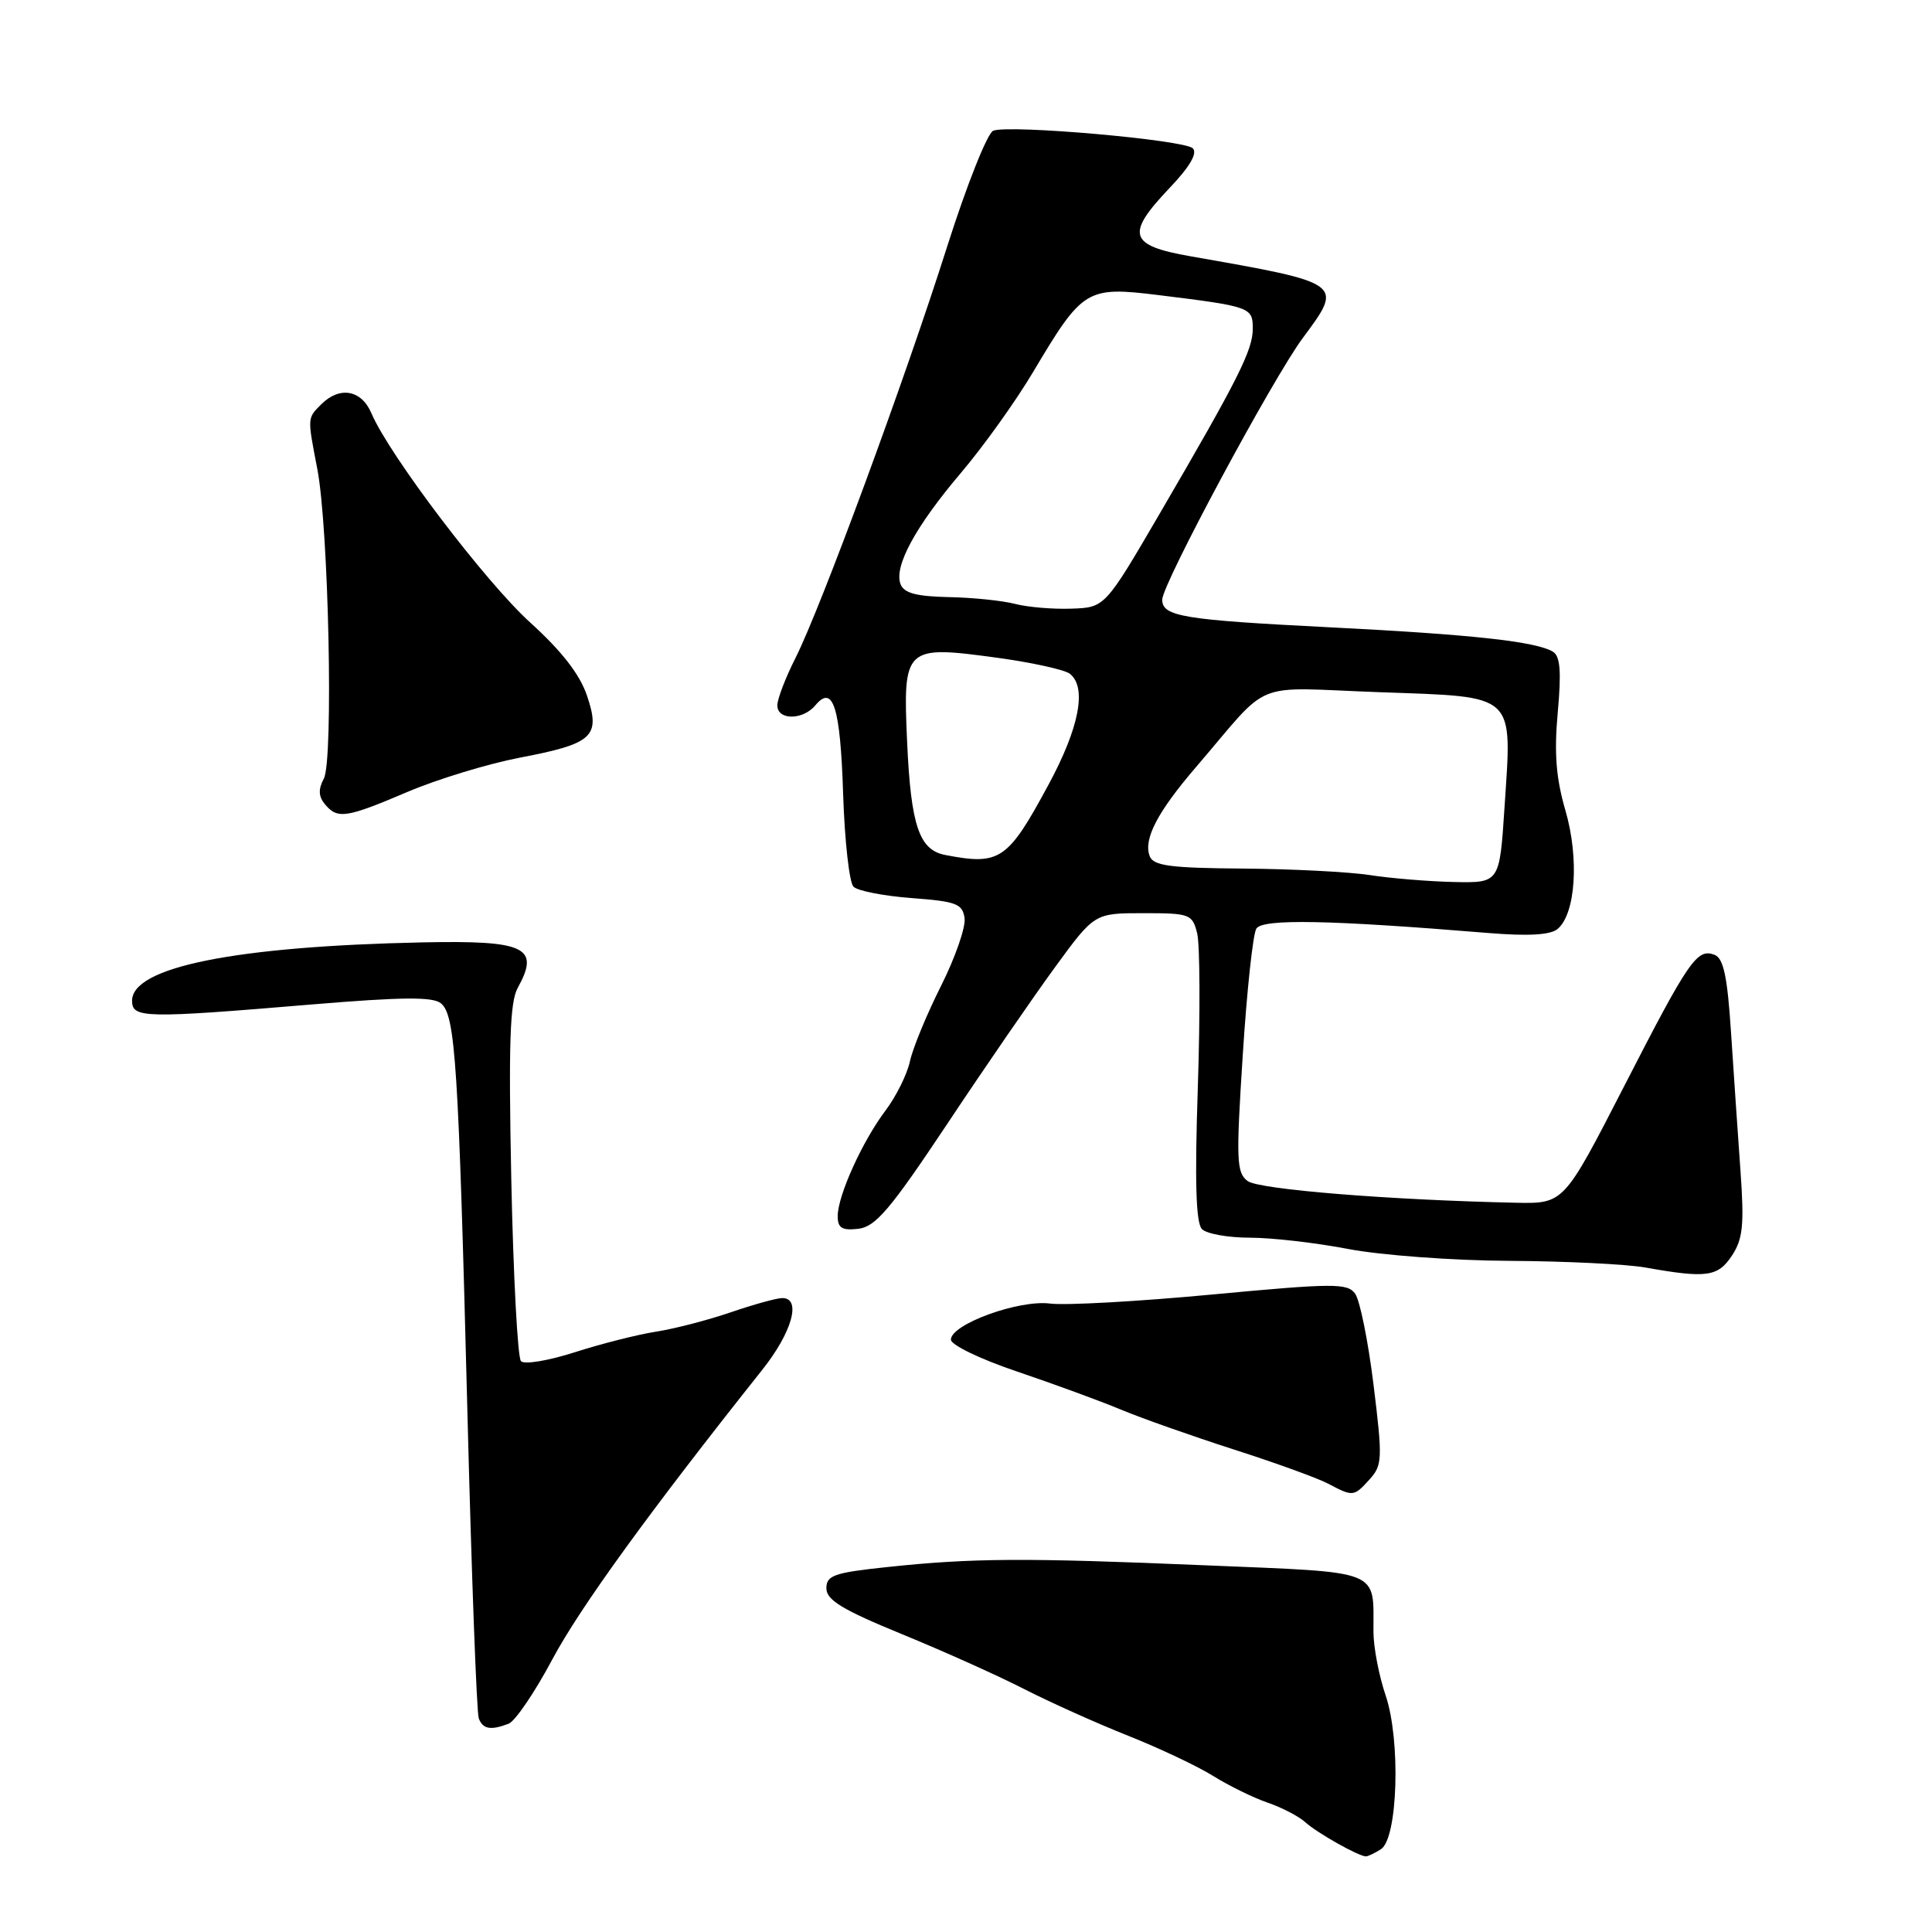 <?xml version="1.0" encoding="UTF-8" standalone="no"?>
<!DOCTYPE svg PUBLIC "-//W3C//DTD SVG 1.1//EN" "http://www.w3.org/Graphics/SVG/1.1/DTD/svg11.dtd" >
<svg xmlns="http://www.w3.org/2000/svg" xmlns:xlink="http://www.w3.org/1999/xlink" version="1.1" viewBox="0 0 256 256">
 <g >
 <path fill="currentColor"
d=" M 182.98 245.03 C 185.22 243.62 185.62 230.59 183.60 224.64 C 182.72 222.05 181.99 218.26 181.99 216.22 C 181.96 207.84 183.38 208.40 159.67 207.41 C 135.71 206.40 128.88 206.44 117.50 207.65 C 110.50 208.39 109.50 208.75 109.50 210.46 C 109.50 212.01 111.62 213.30 119.50 216.53 C 125.00 218.78 132.30 222.06 135.71 223.81 C 139.13 225.56 145.32 228.34 149.47 229.99 C 153.62 231.64 158.70 234.04 160.76 235.33 C 162.82 236.61 166.05 238.20 167.94 238.85 C 169.82 239.49 172.08 240.66 172.94 241.44 C 174.51 242.87 180.07 246.00 181.00 245.98 C 181.28 245.97 182.17 245.55 182.98 245.03 Z  M 67.40 228.40 C 68.26 228.07 70.87 224.23 73.19 219.87 C 76.85 213.01 86.11 200.24 101.01 181.50 C 104.96 176.53 106.23 172.00 103.66 172.00 C 102.92 172.00 99.86 172.85 96.85 173.88 C 93.85 174.91 89.39 176.07 86.94 176.45 C 84.50 176.83 79.65 178.06 76.16 179.18 C 72.67 180.30 69.46 180.84 69.03 180.36 C 68.59 179.89 68.02 169.10 67.75 156.40 C 67.38 138.34 67.56 132.77 68.60 130.90 C 71.59 125.51 69.65 124.59 56.00 124.87 C 31.16 125.39 17.50 128.14 17.50 132.60 C 17.50 134.92 19.08 134.96 41.27 133.10 C 53.26 132.10 57.37 132.06 58.43 132.95 C 60.34 134.52 60.75 140.85 61.93 186.95 C 62.48 208.64 63.16 226.98 63.44 227.70 C 63.99 229.13 65.02 229.31 67.40 228.40 Z  M 181.49 196.01 C 183.17 194.15 183.21 193.29 182.00 183.49 C 181.29 177.71 180.19 172.27 179.56 171.42 C 178.54 170.01 176.72 170.02 160.62 171.53 C 150.83 172.45 141.17 172.99 139.16 172.73 C 135.00 172.19 126.00 175.47 126.00 177.51 C 126.00 178.21 129.91 180.10 134.75 181.73 C 139.56 183.36 145.75 185.62 148.50 186.77 C 151.25 187.92 158.00 190.30 163.50 192.07 C 169.00 193.83 174.62 195.87 176.00 196.60 C 179.29 198.34 179.39 198.33 181.49 196.01 Z  M 229.50 166.36 C 230.95 164.15 231.13 162.29 230.62 155.11 C 230.28 150.37 229.72 142.14 229.37 136.81 C 228.89 129.39 228.37 126.97 227.19 126.52 C 224.87 125.63 223.81 127.16 215.17 144.00 C 207.21 159.50 207.21 159.50 200.86 159.37 C 184.21 159.01 166.86 157.62 165.33 156.50 C 163.84 155.41 163.77 153.79 164.67 139.83 C 165.21 131.32 166.02 123.77 166.47 123.05 C 167.29 121.72 176.10 121.89 197.24 123.63 C 202.52 124.06 205.43 123.89 206.38 123.10 C 208.78 121.11 209.27 113.74 207.43 107.40 C 206.18 103.11 205.92 99.80 206.41 94.40 C 206.90 89.02 206.74 86.96 205.79 86.37 C 203.57 85.00 195.08 84.07 176.00 83.11 C 156.77 82.14 154.00 81.68 154.00 79.46 C 154.00 77.40 168.68 50.08 172.66 44.74 C 178.04 37.51 178.06 37.52 157.75 33.96 C 149.55 32.52 149.11 31.07 155.02 24.86 C 157.66 22.08 158.70 20.30 158.05 19.65 C 156.93 18.53 133.76 16.49 131.61 17.32 C 130.84 17.62 128.09 24.53 125.50 32.68 C 119.90 50.33 108.74 80.60 105.39 87.22 C 104.08 89.81 103.00 92.62 103.00 93.47 C 103.00 95.45 106.38 95.45 108.04 93.46 C 110.39 90.63 111.35 93.69 111.72 105.22 C 111.92 111.42 112.54 116.94 113.09 117.49 C 113.64 118.05 117.11 118.72 120.80 119.00 C 126.72 119.44 127.54 119.75 127.81 121.66 C 127.98 122.85 126.57 126.90 124.68 130.66 C 122.79 134.42 120.94 138.91 120.57 140.63 C 120.20 142.35 118.75 145.27 117.35 147.13 C 114.27 151.21 111.00 158.43 111.00 161.15 C 111.00 162.72 111.57 163.07 113.74 162.82 C 116.02 162.55 117.97 160.25 125.49 148.96 C 130.44 141.51 136.87 132.17 139.76 128.21 C 145.02 121.00 145.02 121.00 151.49 121.00 C 157.66 121.00 157.99 121.12 158.63 123.66 C 159.00 125.13 159.04 134.29 158.72 144.03 C 158.30 156.59 158.46 162.06 159.27 162.87 C 159.89 163.49 162.75 164.00 165.61 164.00 C 168.48 164.00 174.35 164.67 178.66 165.50 C 183.02 166.33 192.49 167.03 200.00 167.07 C 207.43 167.11 215.53 167.51 218.00 167.95 C 226.15 169.40 227.64 169.19 229.50 166.36 Z  M 54.00 104.93 C 57.97 103.24 64.65 101.21 68.85 100.40 C 78.61 98.54 79.62 97.60 77.77 92.15 C 76.83 89.37 74.42 86.26 70.29 82.52 C 64.37 77.17 51.57 60.31 49.21 54.75 C 47.89 51.65 45.01 51.14 42.57 53.57 C 40.71 55.43 40.72 55.27 42.04 62.11 C 43.55 69.90 44.20 100.75 42.91 103.17 C 42.16 104.58 42.20 105.53 43.05 106.56 C 44.72 108.57 45.83 108.41 54.00 104.93 Z  M 181.50 115.95 C 178.75 115.53 171.20 115.14 164.72 115.09 C 155.01 115.02 152.83 114.72 152.34 113.44 C 151.48 111.21 153.37 107.59 158.47 101.65 C 168.66 89.79 165.46 91.10 182.83 91.72 C 201.10 92.38 200.36 91.69 199.35 107.07 C 198.70 117.00 198.70 117.00 192.60 116.87 C 189.24 116.79 184.25 116.38 181.50 115.95 Z  M 125.25 113.29 C 121.79 112.63 120.70 109.39 120.20 98.35 C 119.63 85.68 119.85 85.48 132.16 87.16 C 136.75 87.79 141.06 88.74 141.75 89.27 C 144.05 91.06 143.02 96.42 138.92 104.00 C 133.53 113.99 132.50 114.69 125.25 113.29 Z  M 134.50 80.02 C 132.85 79.59 128.90 79.18 125.72 79.12 C 121.43 79.03 119.78 78.59 119.33 77.41 C 118.42 75.06 121.30 69.76 127.37 62.61 C 130.33 59.12 134.62 53.12 136.90 49.28 C 143.46 38.25 143.97 37.93 153.50 39.10 C 165.72 40.61 166.00 40.71 166.00 43.55 C 166.00 46.39 164.08 50.21 153.70 68.00 C 146.41 80.50 146.41 80.50 141.96 80.65 C 139.51 80.74 136.15 80.45 134.50 80.02 Z "/>
</g>
</svg>